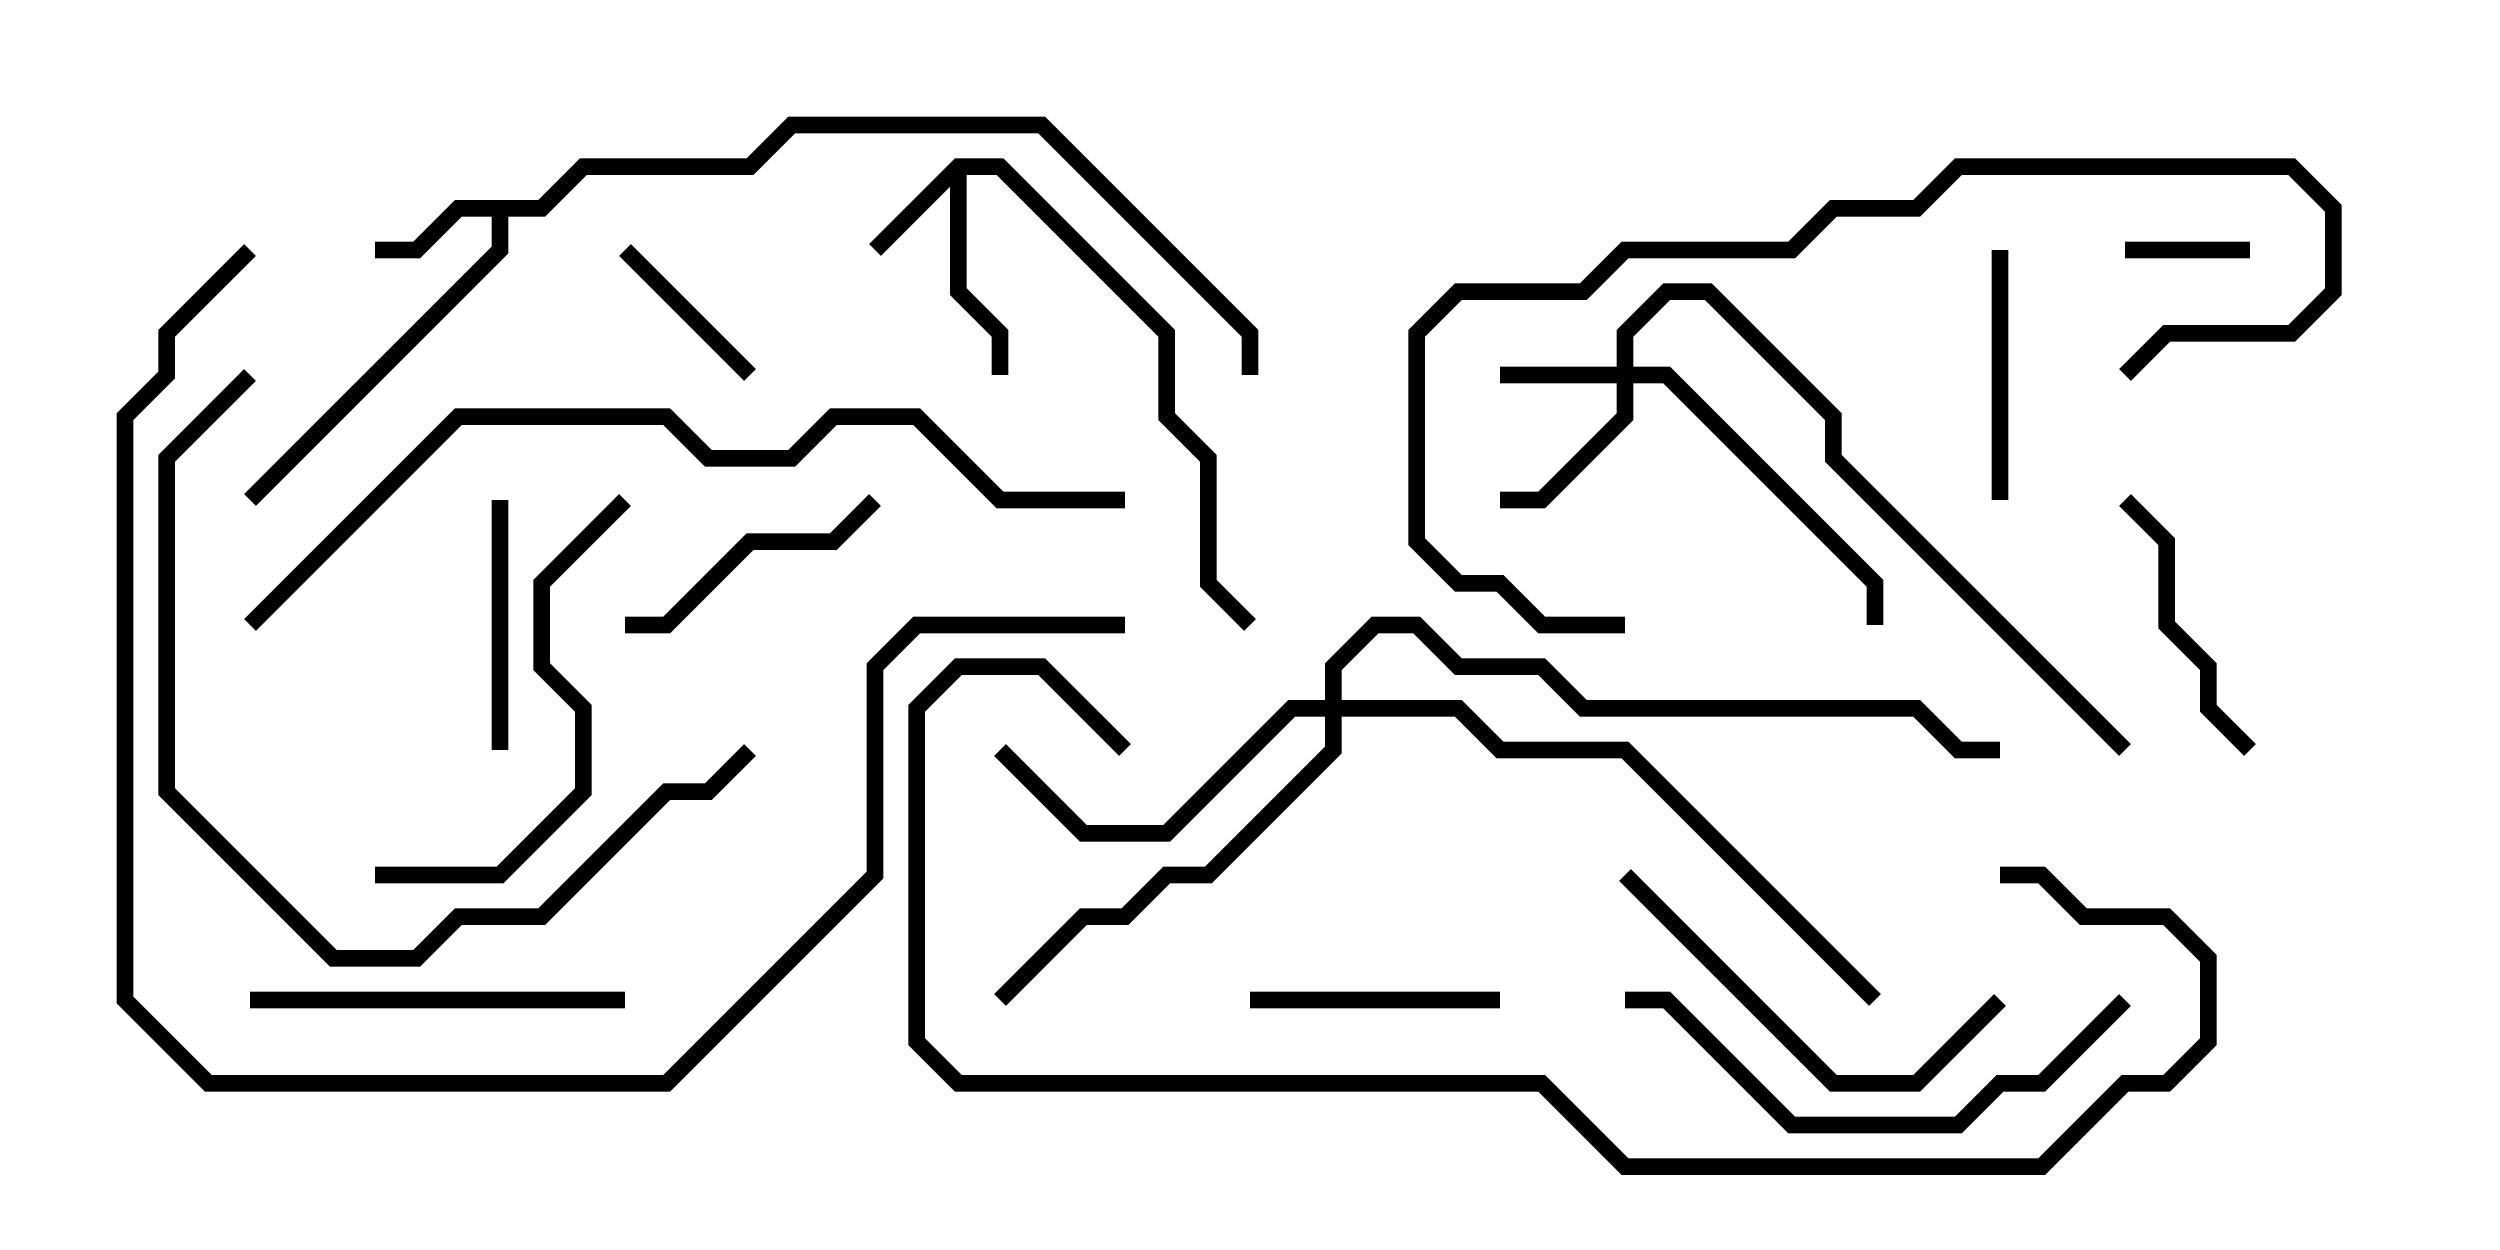 <svg version="1.1" width="30" height="15" xmlns="http://www.w3.org/2000/svg"><path d="M11.459,1.9L12.041,1.9L14.1,3.959L14.1,4.959L14.6,5.459L14.6,6.959L15.071,7.429L14.929,7.571L14.4,7.041L14.4,5.541L13.9,5.041L13.9,4.041L11.959,2.1L11.6,2.1L11.6,3.459L12.1,3.959L12.1,4.5L11.9,4.5L11.9,4.041L11.4,3.541L11.4,2.241L10.571,3.071L10.429,2.929z" stroke="none"/><path d="M6.459,2.4L6.959,1.9L8.959,1.9L9.459,1.4L12.541,1.4L15.1,3.959L15.1,4.5L14.9,4.5L14.9,4.041L12.459,1.6L9.541,1.6L9.041,2.1L7.041,2.1L6.541,2.6L6.1,2.6L6.1,3.041L3.071,6.071L2.929,5.929L5.9,2.959L5.9,2.6L5.541,2.6L5.041,3.1L4.5,3.1L4.5,2.9L4.959,2.9L5.459,2.4z" stroke="none"/><path d="M19.4,4.4L19.4,3.959L19.959,3.4L20.541,3.4L22.1,4.959L22.1,5.459L25.571,8.929L25.429,9.071L21.9,5.541L21.9,5.041L20.459,3.6L20.041,3.6L19.6,4.041L19.6,4.4L20.041,4.4L22.6,6.959L22.6,7.5L22.4,7.5L22.4,7.041L19.959,4.6L19.6,4.6L19.6,5.041L18.541,6.1L18,6.1L18,5.9L18.459,5.9L19.4,4.959L19.4,4.6L18,4.6L18,4.4z" stroke="none"/><path d="M15.9,8.4L15.9,7.959L16.459,7.4L17.041,7.4L17.541,7.9L18.541,7.9L19.041,8.4L23.041,8.4L23.541,8.9L24,8.9L24,9.1L23.459,9.1L22.959,8.6L18.959,8.6L18.459,8.1L17.459,8.1L16.959,7.6L16.541,7.6L16.1,8.041L16.1,8.4L17.541,8.4L18.041,8.9L19.541,8.9L22.571,11.929L22.429,12.071L19.459,9.1L17.959,9.1L17.459,8.6L16.1,8.6L16.1,9.041L14.541,10.6L14.041,10.6L13.541,11.1L13.041,11.1L12.071,12.071L11.929,11.929L12.959,10.9L13.459,10.9L13.959,10.4L14.459,10.4L15.9,8.959L15.9,8.6L15.541,8.6L14.041,10.1L12.959,10.1L11.929,9.071L12.071,8.929L13.041,9.9L13.959,9.9L15.459,8.4z" stroke="none"/><path d="M25.5,3.1L25.5,2.9L27,2.9L27,3.1z" stroke="none"/><path d="M7.429,3.071L7.571,2.929L9.071,4.429L8.929,4.571z" stroke="none"/><path d="M23.9,3L24.1,3L24.1,6L23.9,6z" stroke="none"/><path d="M18,11.9L18,12.1L15,12.1L15,11.9z" stroke="none"/><path d="M5.9,6L6.1,6L6.1,9L5.9,9z" stroke="none"/><path d="M10.429,5.929L10.571,6.071L10.041,6.6L9.041,6.6L8.041,7.6L7.5,7.6L7.5,7.4L7.959,7.4L8.959,6.4L9.959,6.4z" stroke="none"/><path d="M25.429,6.071L25.571,5.929L26.1,6.459L26.1,7.459L26.6,7.959L26.6,8.459L27.071,8.929L26.929,9.071L26.4,8.541L26.4,8.041L25.9,7.541L25.9,6.541z" stroke="none"/><path d="M7.5,11.9L7.5,12.1L3,12.1L3,11.9z" stroke="none"/><path d="M23.929,11.929L24.071,12.071L23.041,13.1L21.959,13.1L19.429,10.571L19.571,10.429L22.041,12.9L22.959,12.9z" stroke="none"/><path d="M4.5,10.6L4.5,10.4L5.959,10.4L6.9,9.459L6.9,8.541L6.4,8.041L6.4,6.959L7.429,5.929L7.571,6.071L6.6,7.041L6.6,7.959L7.1,8.459L7.1,9.541L6.041,10.6z" stroke="none"/><path d="M25.429,11.929L25.571,12.071L24.541,13.1L24.041,13.1L23.541,13.6L21.459,13.6L19.959,12.1L19.5,12.1L19.5,11.9L20.041,11.9L21.541,13.4L23.459,13.4L23.959,12.9L24.459,12.9z" stroke="none"/><path d="M19.5,7.4L19.5,7.6L18.459,7.6L17.959,7.1L17.459,7.1L16.9,6.541L16.9,3.959L17.459,3.4L18.959,3.4L19.459,2.9L21.459,2.9L21.959,2.4L22.959,2.4L23.459,1.9L27.541,1.9L28.1,2.459L28.1,3.541L27.541,4.1L26.041,4.1L25.571,4.571L25.429,4.429L25.959,3.9L27.459,3.9L27.9,3.459L27.9,2.541L27.459,2.1L23.541,2.1L23.041,2.6L22.041,2.6L21.541,3.1L19.541,3.1L19.041,3.6L17.541,3.6L17.1,4.041L17.1,6.459L17.541,6.9L18.041,6.9L18.541,7.4z" stroke="none"/><path d="M2.929,4.429L3.071,4.571L2.1,5.541L2.1,9.459L4.041,11.4L4.959,11.4L5.459,10.9L6.459,10.9L7.959,9.4L8.459,9.4L8.929,8.929L9.071,9.071L8.541,9.6L8.041,9.6L6.541,11.1L5.541,11.1L5.041,11.6L3.959,11.6L1.9,9.541L1.9,5.459z" stroke="none"/><path d="M13.5,5.9L13.5,6.1L11.959,6.1L10.959,5.1L10.041,5.1L9.541,5.6L8.459,5.6L7.959,5.1L5.541,5.1L3.071,7.571L2.929,7.429L5.459,4.9L8.041,4.9L8.541,5.4L9.459,5.4L9.959,4.9L11.041,4.9L12.041,5.9z" stroke="none"/><path d="M13.571,8.929L13.429,9.071L12.459,8.1L11.541,8.1L11.1,8.541L11.1,12.459L11.541,12.9L18.541,12.9L19.541,13.9L24.459,13.9L25.459,12.9L25.959,12.9L26.4,12.459L26.4,11.541L25.959,11.1L24.959,11.1L24.459,10.6L24,10.6L24,10.4L24.541,10.4L25.041,10.9L26.041,10.9L26.6,11.459L26.6,12.541L26.041,13.1L25.541,13.1L24.541,14.1L19.459,14.1L18.459,13.1L11.459,13.1L10.9,12.541L10.9,8.459L11.459,7.9L12.541,7.9z" stroke="none"/><path d="M2.929,2.929L3.071,3.071L2.1,4.041L2.1,4.541L1.6,5.041L1.6,11.959L2.541,12.9L7.959,12.9L10.4,10.459L10.4,7.959L10.959,7.4L13.5,7.4L13.5,7.6L11.041,7.6L10.6,8.041L10.6,10.541L8.041,13.1L2.459,13.1L1.4,12.041L1.4,4.959L1.9,4.459L1.9,3.959z" stroke="none"/></svg>